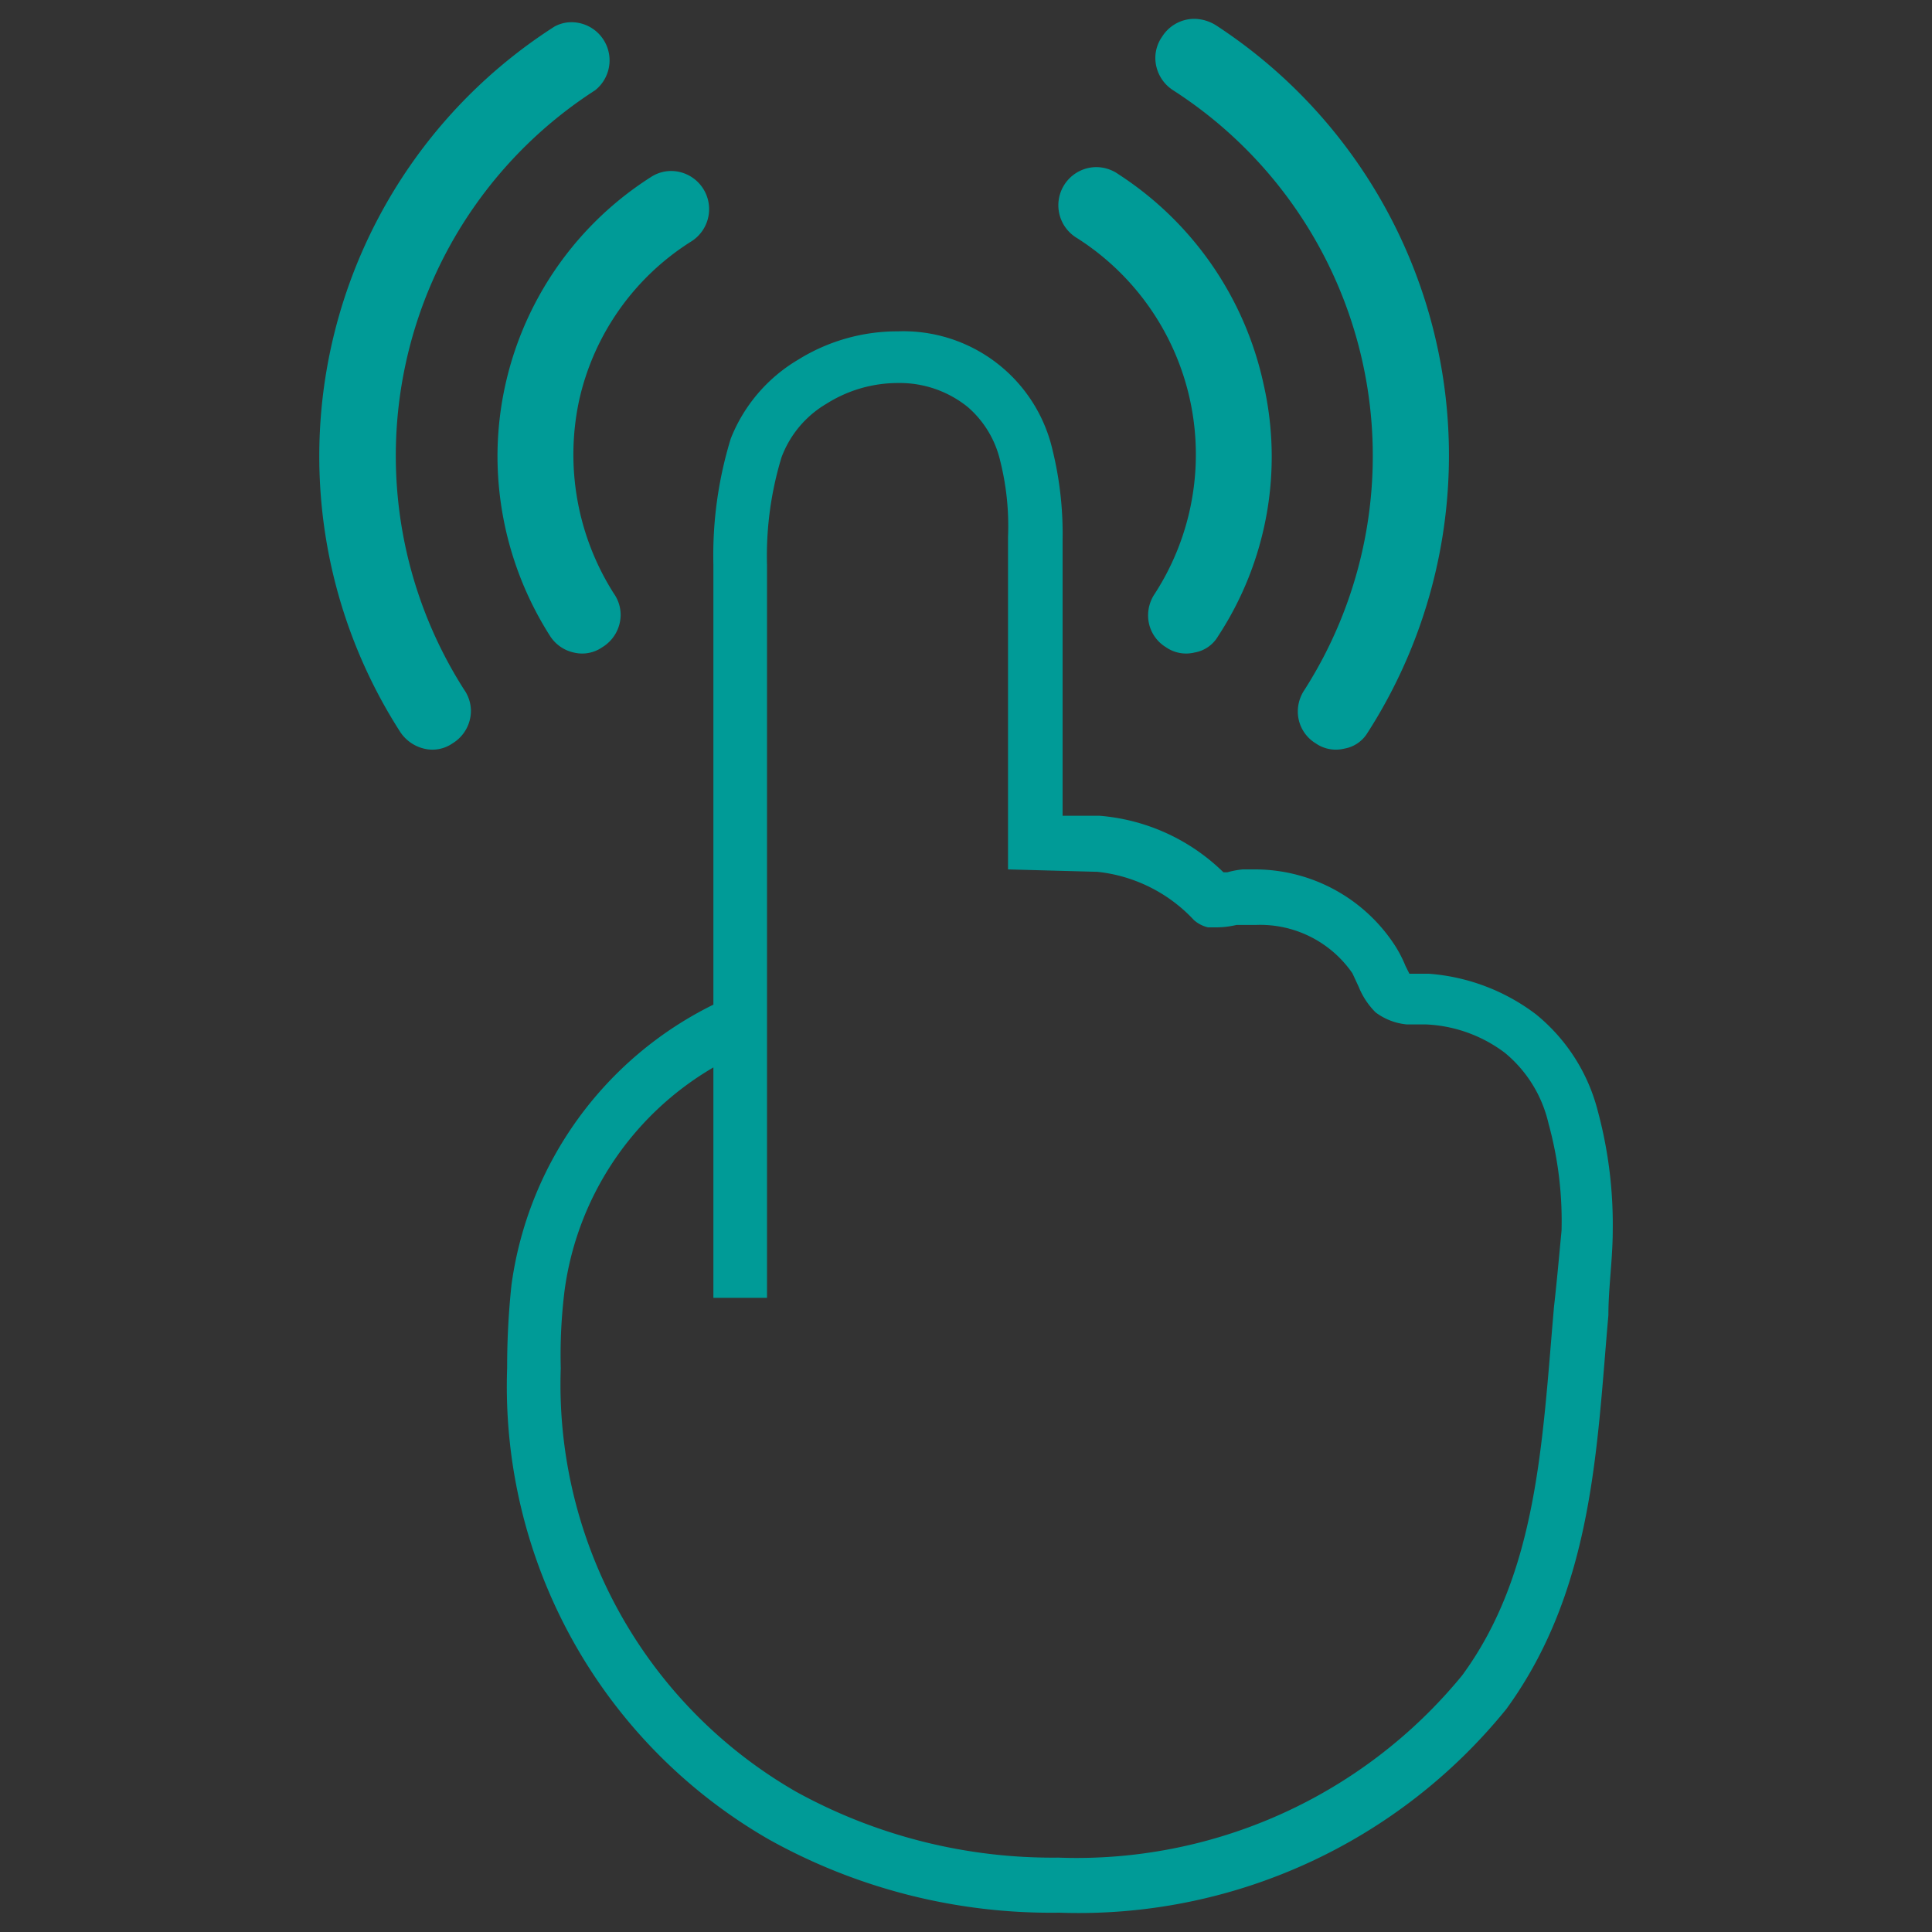 <svg id="Layer_1" data-name="Layer 1" xmlns="http://www.w3.org/2000/svg" viewBox="0 0 40 40"><rect x="0" y="0" width="40" height="40" fill="#333333" stroke="none"/><defs><style>.cls-1{fill:#fff;}.cls-2{fill:#009b97;}</style></defs><title>choose</title><rect class="cls-1"/><path class="cls-2" d="M8.29,15.16a.82.82,0,0,0,.49.34.73.73,0,0,0,.59-.11.79.79,0,0,0,.38-.67.77.77,0,0,0-.14-.44A9,9,0,0,1,12.32,1.87.79.79,0,0,0,11.83.46a.73.73,0,0,0-.35.09A10.56,10.56,0,0,0,8.29,15.16Z"/><path class="cls-2" d="M11.39,13.17a.78.78,0,0,0,.49.34.73.73,0,0,0,.59-.11.79.79,0,0,0,.38-.67.77.77,0,0,0-.14-.44,5.36,5.36,0,0,1-.72-4A5.23,5.23,0,0,1,14.31,5a.79.79,0,0,0-.42-1.46.77.77,0,0,0-.42.13A6.86,6.86,0,0,0,10.3,9.44,6.94,6.94,0,0,0,11.39,13.17Z"/><path class="cls-2" d="M28.32,15.16a.7.7,0,0,1-.49.34.73.73,0,0,1-.59-.11.77.77,0,0,1-.37-.66.8.8,0,0,1,.14-.45A9,9,0,0,0,24.29,1.87a.8.8,0,0,1-.37-.67.77.77,0,0,1,.14-.44.79.79,0,0,1,.67-.37.87.87,0,0,1,.44.13,10.63,10.63,0,0,1,3.17,14.61Z"/><path class="cls-2" d="M25.22,13.17a.7.7,0,0,1-.49.34.73.73,0,0,1-.59-.11.77.77,0,0,1-.37-.66.8.8,0,0,1,.14-.45A5.31,5.31,0,0,0,22.3,4.93a.79.79,0,0,1,.39-1.47.8.8,0,0,1,.47.15,6.92,6.92,0,0,1,3,4.34A6.77,6.77,0,0,1,25.22,13.17Z"/><path class="cls-2" d="M33.08,23a3.78,3.78,0,0,0-1.28-2,4.18,4.18,0,0,0-2.22-.84h-.4L29.1,20a2.63,2.63,0,0,0-.21-.41A3.46,3.46,0,0,0,26,18h-.27a1.8,1.8,0,0,0-.32.06h-.08a4.14,4.14,0,0,0-2.56-1.17H22V11.17a7.27,7.27,0,0,0-.21-1.86,3.17,3.17,0,0,0-3.2-2.45,3.89,3.89,0,0,0-2.07.59,3.31,3.31,0,0,0-1.39,1.63,8.23,8.23,0,0,0-.36,2.61V20.8a7.61,7.61,0,0,0-4.18,5.8,16,16,0,0,0-.09,1.72,10.82,10.82,0,0,0,5.43,9.77,12,12,0,0,0,6,1.51,11.39,11.39,0,0,0,9.26-4.22c1.81-2.49,1.87-5.45,2.11-8.15,0-.57.09-1.16.09-1.76A9,9,0,0,0,33.08,23Zm-.91,4.1c-.24,2.77-.34,5.47-1.9,7.59a10.32,10.32,0,0,1-8.36,3.77,11,11,0,0,1-5.42-1.36,9.72,9.72,0,0,1-4.88-8.77,10.79,10.79,0,0,1,.08-1.62,6.32,6.32,0,0,1,3.08-4.61v4.77h1.11V11.69a7,7,0,0,1,.3-2.22,2.16,2.16,0,0,1,.93-1.11,2.77,2.77,0,0,1,1.48-.43,2.24,2.24,0,0,1,1.45.5,2.1,2.1,0,0,1,.67,1.12,5.52,5.52,0,0,1,.16,1.57V18l1.85.05a3.19,3.19,0,0,1,2,1,.67.67,0,0,0,.29.15h.18a1.84,1.84,0,0,0,.41-.05H26a2.32,2.32,0,0,1,2,1l.13.28a1.58,1.58,0,0,0,.35.53,1.27,1.27,0,0,0,.65.25h.4a2.92,2.92,0,0,1,1.63.59,2.67,2.67,0,0,1,.9,1.46,7.59,7.59,0,0,1,.27,2.22C32.28,26,32.23,26.57,32.17,27.09Z"/></svg>